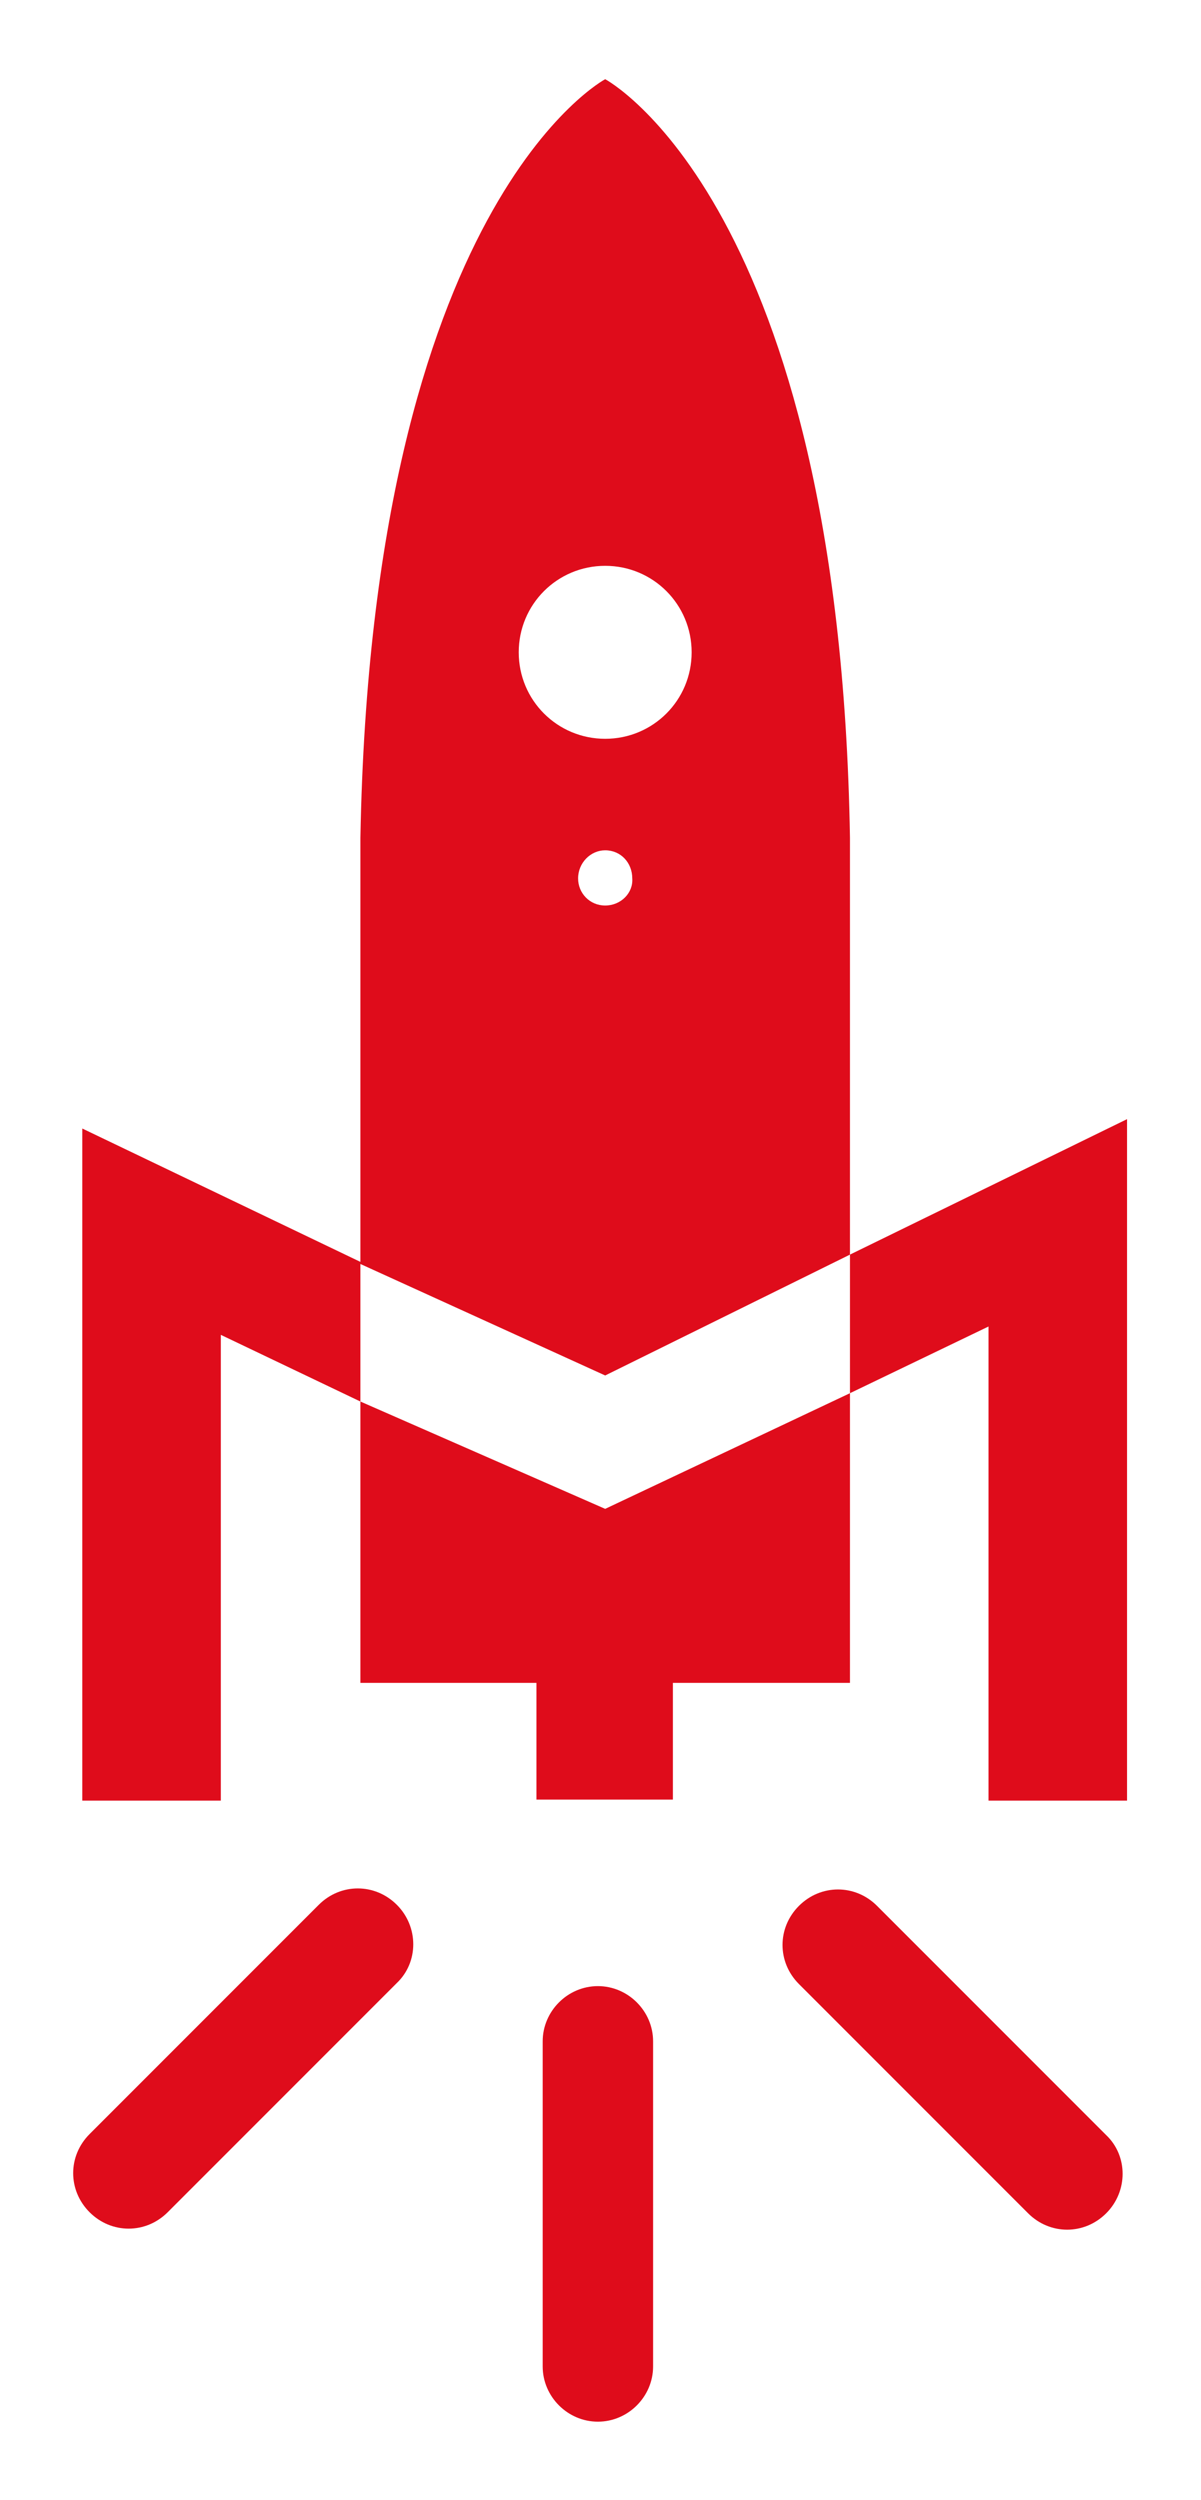 <?xml version="1.0" encoding="utf-8"?>
<!-- Generator: Adobe Illustrator 22.0.1, SVG Export Plug-In . SVG Version: 6.00 Build 0)  -->
<svg version="1.1" xmlns="http://www.w3.org/2000/svg" xmlns:xlink="http://www.w3.org/1999/xlink" x="0px" y="0px"
	 viewBox="0 0 115.3 239.9" style="enable-background:new 0 0 115.3 239.9;" xml:space="preserve">
<style type="text/css">
	.st0{fill:#DF0C1B;}
</style>
<g id="Etincelle_x5F_G">
	<path class="st0" d="M38.1,182.8c-2.1-2.1-5.4-2.1-7.5,0l-22,22c-2.1,2.1-2.1,5.4,0,7.5c2.1,2.1,5.4,2.1,7.5,0l22-22
		C40.2,188.3,40.2,184.9,38.1,182.8z"/>
</g>
<g id="Etincelle_x5F_M">
	<path class="st0" d="M57.4,190.6c-2.9,0-5.3,2.4-5.3,5.3v31.2c0,2.9,2.4,5.3,5.3,5.3s5.3-2.4,5.3-5.3v-31.2
		C62.7,193,60.3,190.6,57.4,190.6z"/>
</g>
<g id="Etincelle_x5F_D">
	<path class="st0" d="M106.2,204.9l-22-22c-2.1-2.1-5.4-2.1-7.5,0c-2.1,2.1-2.1,5.4,0,7.5l22,22c2.1,2.1,5.4,2.1,7.5,0
		C108.3,210.3,108.3,206.9,106.2,204.9z"/>
</g>
<g id="Corps">
	<path class="st0" d="M81.6,120.4V80.4h0c-1-60.9-23.5-72.8-23.5-72.8S35.7,19.5,34.6,80.4h0v40.9l23.5,10.7L81.6,120.4v13.3
		l-23.5,11.1l-23.5-10.3v27h16.9v11.2h13.1v-11.2h17v-27.8l13.3-6.4v45.5h13.3v-65.4L81.6,120.4z M58.1,86.9c-1.5,0-2.6-1.2-2.6-2.6
		c0-1.5,1.2-2.7,2.6-2.7c1.5,0,2.6,1.2,2.6,2.7C60.8,85.7,59.6,86.9,58.1,86.9z M58.1,70.9c-4.6,0-8.3-3.7-8.3-8.3s3.7-8.3,8.3-8.3
		s8.3,3.7,8.3,8.3S62.7,70.9,58.1,70.9z M7.9,108.3v64.5h13.3v-44.7l13.4,6.4v-13.4L7.9,108.3z"/>
</g>
</svg>
